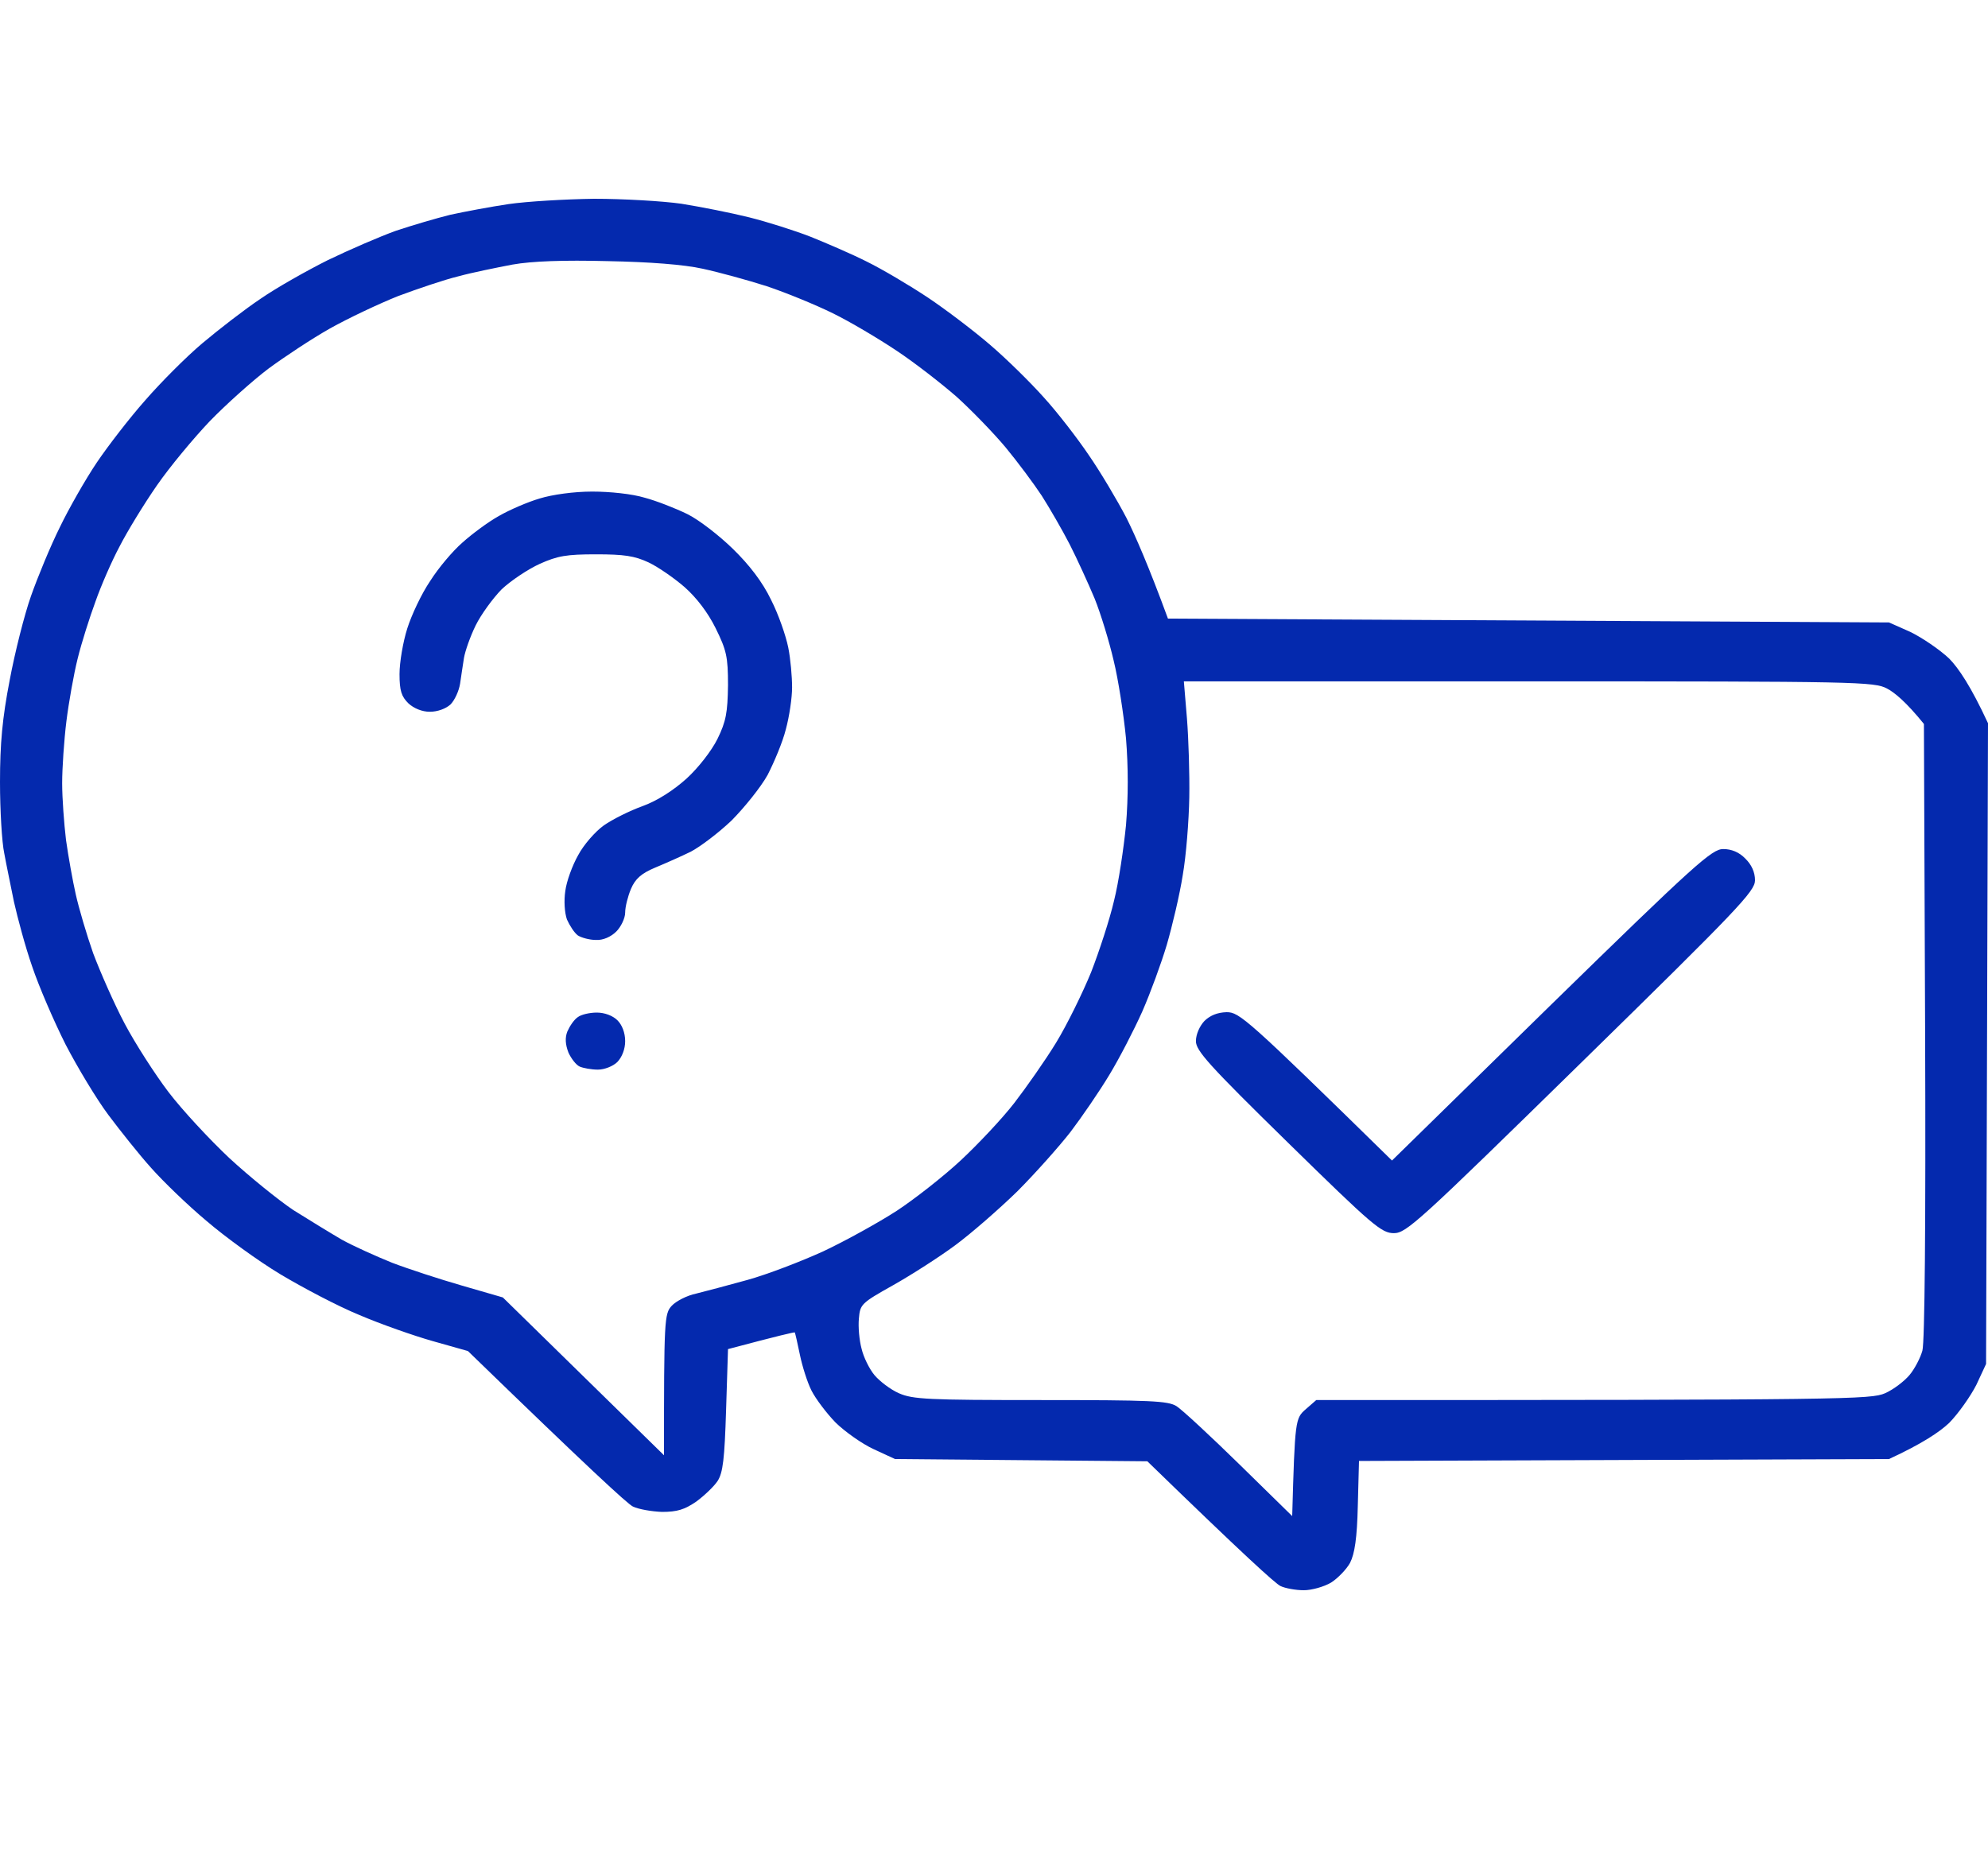 <svg width="30" height="28" viewBox="0 0 30 28" fill="none" xmlns="http://www.w3.org/2000/svg">
<path fill-rule="evenodd" clip-rule="evenodd" d="M8.965 3C9.398 3 9.996 3.034 10.283 3.075C10.57 3.121 11.033 3.212 11.309 3.281C11.584 3.35 12 3.482 12.234 3.574C12.463 3.666 12.85 3.832 13.078 3.947C13.312 4.062 13.729 4.309 14.004 4.492C14.279 4.676 14.701 4.997 14.941 5.204C15.182 5.41 15.545 5.766 15.75 5.996C15.955 6.22 16.26 6.616 16.43 6.868C16.605 7.121 16.857 7.545 16.998 7.815C17.133 8.085 17.332 8.538 17.625 9.336L28.506 9.394L28.828 9.537C29.004 9.623 29.268 9.801 29.414 9.939C29.555 10.082 29.742 10.358 30 10.915L29.971 20.585L29.824 20.901C29.736 21.073 29.555 21.331 29.414 21.475C29.268 21.613 29.004 21.79 28.506 22.02L20.508 22.049L20.49 22.726C20.479 23.214 20.443 23.449 20.373 23.587C20.32 23.684 20.186 23.822 20.086 23.885C19.98 23.948 19.793 24 19.676 24C19.553 24 19.395 23.971 19.324 23.937C19.248 23.902 18.768 23.466 17.314 22.054L13.506 22.02L13.184 21.871C13.008 21.79 12.75 21.607 12.609 21.469C12.475 21.331 12.31 21.113 12.246 20.987C12.182 20.861 12.105 20.614 12.07 20.442C12.035 20.27 12 20.12 11.994 20.109C11.988 20.103 11.76 20.155 10.986 20.361L10.957 21.28C10.934 22.02 10.91 22.227 10.828 22.353C10.77 22.439 10.623 22.577 10.506 22.663C10.33 22.783 10.219 22.818 9.99 22.818C9.832 22.812 9.633 22.777 9.551 22.737C9.469 22.697 8.877 22.152 7.061 20.39L6.533 20.241C6.246 20.16 5.742 19.983 5.42 19.845C5.098 19.713 4.564 19.431 4.23 19.231C3.896 19.03 3.398 18.668 3.117 18.427C2.836 18.192 2.461 17.83 2.279 17.624C2.098 17.423 1.811 17.061 1.635 16.826C1.459 16.591 1.172 16.114 0.99 15.764C0.814 15.414 0.586 14.886 0.486 14.588C0.381 14.289 0.264 13.847 0.211 13.612C0.164 13.377 0.094 13.044 0.064 12.877C0.029 12.717 0 12.229 0 11.804C0 11.224 0.035 10.84 0.146 10.266C0.223 9.853 0.369 9.273 0.469 8.992C0.568 8.711 0.762 8.24 0.902 7.959C1.037 7.678 1.289 7.236 1.459 6.983C1.629 6.731 1.957 6.306 2.191 6.042C2.42 5.778 2.807 5.388 3.053 5.181C3.299 4.974 3.691 4.67 3.932 4.509C4.172 4.343 4.629 4.085 4.951 3.924C5.273 3.769 5.736 3.568 5.977 3.482C6.217 3.402 6.586 3.293 6.797 3.241C7.008 3.195 7.4 3.121 7.676 3.08C7.951 3.04 8.531 3.006 8.965 3V3ZM6.914 4.171C6.703 4.222 6.299 4.36 6.006 4.469C5.719 4.584 5.256 4.802 4.98 4.957C4.705 5.112 4.289 5.388 4.049 5.565C3.814 5.743 3.416 6.099 3.17 6.352C2.924 6.61 2.561 7.046 2.367 7.327C2.168 7.614 1.916 8.028 1.805 8.246C1.688 8.464 1.523 8.843 1.441 9.078C1.354 9.313 1.23 9.703 1.172 9.939C1.113 10.174 1.037 10.604 1.002 10.886C0.967 11.167 0.938 11.592 0.938 11.821C0.938 12.045 0.967 12.435 0.996 12.676C1.031 12.923 1.096 13.29 1.143 13.497C1.189 13.704 1.307 14.105 1.406 14.387C1.512 14.668 1.723 15.15 1.881 15.448C2.039 15.747 2.338 16.212 2.543 16.482C2.748 16.751 3.164 17.199 3.463 17.48C3.768 17.761 4.201 18.111 4.424 18.261C4.652 18.404 4.98 18.605 5.156 18.708C5.332 18.806 5.678 18.961 5.918 19.058C6.158 19.15 6.633 19.305 6.973 19.403L7.588 19.581L10.02 21.963C10.02 19.914 10.025 19.828 10.137 19.707C10.201 19.638 10.365 19.552 10.506 19.523C10.641 19.489 10.992 19.397 11.279 19.317C11.572 19.236 12.082 19.041 12.422 18.886C12.762 18.726 13.26 18.45 13.535 18.272C13.805 18.094 14.244 17.75 14.502 17.509C14.76 17.268 15.123 16.883 15.305 16.648C15.486 16.413 15.773 16.005 15.938 15.735C16.102 15.466 16.336 14.989 16.465 14.674C16.588 14.358 16.746 13.876 16.811 13.595C16.881 13.319 16.957 12.803 16.992 12.453C17.027 12.022 17.027 11.58 16.992 11.144C16.957 10.783 16.875 10.249 16.805 9.967C16.74 9.686 16.611 9.262 16.518 9.032C16.424 8.808 16.254 8.435 16.143 8.217C16.031 7.999 15.838 7.666 15.721 7.482C15.604 7.304 15.357 6.972 15.176 6.753C14.994 6.535 14.66 6.191 14.438 5.99C14.215 5.795 13.81 5.479 13.535 5.296C13.26 5.112 12.826 4.854 12.568 4.728C12.31 4.601 11.865 4.418 11.572 4.32C11.285 4.228 10.846 4.108 10.605 4.056C10.324 3.993 9.803 3.953 9.17 3.941C8.502 3.924 8.027 3.941 7.734 3.993C7.494 4.039 7.125 4.113 6.914 4.171ZM17.912 10.846C17.936 11.15 17.953 11.684 17.947 12.034C17.941 12.384 17.9 12.912 17.848 13.21C17.801 13.509 17.689 13.979 17.607 14.261C17.525 14.536 17.361 14.984 17.238 15.265C17.115 15.54 16.893 15.971 16.74 16.223C16.588 16.476 16.324 16.86 16.154 17.084C15.984 17.302 15.627 17.704 15.352 17.98C15.076 18.249 14.654 18.617 14.414 18.794C14.174 18.972 13.752 19.242 13.477 19.397C12.996 19.667 12.979 19.684 12.961 19.902C12.949 20.023 12.967 20.229 13.002 20.356C13.031 20.482 13.119 20.66 13.195 20.752C13.271 20.843 13.435 20.97 13.565 21.027C13.775 21.119 13.998 21.13 15.703 21.13C17.373 21.13 17.625 21.142 17.754 21.222C17.836 21.274 18.264 21.67 18.703 22.1L19.5 22.881C19.541 21.423 19.547 21.406 19.705 21.268L19.863 21.13C27.926 21.13 28.23 21.119 28.447 21.027C28.576 20.97 28.74 20.843 28.816 20.752C28.893 20.66 28.98 20.493 29.01 20.384C29.045 20.258 29.062 18.508 29.051 15.552L29.033 10.926C28.764 10.593 28.588 10.45 28.477 10.392C28.283 10.289 28.049 10.283 23.068 10.283H17.865L17.912 10.846ZM8.936 7.419C9.205 7.419 9.539 7.454 9.727 7.511C9.902 7.557 10.195 7.672 10.371 7.758C10.547 7.844 10.857 8.085 11.062 8.286C11.309 8.527 11.508 8.785 11.637 9.055C11.748 9.273 11.859 9.594 11.895 9.772C11.93 9.945 11.953 10.214 11.953 10.375C11.953 10.53 11.912 10.811 11.859 11.006C11.812 11.196 11.684 11.5 11.584 11.695C11.479 11.884 11.232 12.189 11.039 12.384C10.84 12.573 10.565 12.78 10.424 12.854C10.283 12.923 10.037 13.032 9.885 13.095C9.68 13.181 9.586 13.262 9.521 13.417C9.475 13.526 9.434 13.687 9.434 13.773C9.434 13.859 9.369 13.991 9.299 14.06C9.217 14.14 9.1 14.192 8.994 14.186C8.895 14.186 8.771 14.151 8.719 14.117C8.666 14.077 8.596 13.968 8.555 13.876C8.52 13.773 8.508 13.595 8.531 13.445C8.549 13.302 8.637 13.061 8.725 12.906C8.807 12.751 8.982 12.55 9.111 12.458C9.24 12.367 9.504 12.235 9.697 12.166C9.92 12.085 10.16 11.93 10.359 11.752C10.541 11.586 10.74 11.328 10.828 11.15C10.957 10.886 10.98 10.754 10.986 10.341C10.986 9.91 10.963 9.813 10.799 9.48C10.682 9.244 10.512 9.021 10.33 8.86C10.178 8.728 9.932 8.556 9.785 8.487C9.574 8.389 9.416 8.366 8.994 8.366C8.549 8.366 8.414 8.389 8.145 8.51C7.969 8.59 7.711 8.762 7.57 8.894C7.436 9.032 7.26 9.273 7.178 9.439C7.096 9.606 7.02 9.824 7.002 9.927C6.984 10.031 6.961 10.203 6.943 10.318C6.926 10.427 6.861 10.57 6.797 10.633C6.727 10.696 6.604 10.742 6.486 10.742C6.369 10.742 6.246 10.691 6.164 10.616C6.059 10.513 6.029 10.427 6.029 10.174C6.029 9.996 6.082 9.686 6.146 9.485C6.211 9.279 6.363 8.957 6.492 8.768C6.615 8.573 6.832 8.315 6.979 8.188C7.119 8.062 7.365 7.878 7.529 7.787C7.688 7.695 7.969 7.574 8.145 7.523C8.332 7.465 8.66 7.419 8.936 7.419ZM26.004 12.814C26.127 12.814 26.244 12.86 26.338 12.958C26.432 13.05 26.484 13.164 26.484 13.285C26.484 13.451 26.238 13.71 23.859 16.04C21.41 18.439 21.223 18.611 21.035 18.611C20.848 18.611 20.719 18.502 19.436 17.245C18.234 16.068 18.047 15.856 18.047 15.713C18.047 15.609 18.105 15.483 18.176 15.408C18.262 15.324 18.373 15.28 18.51 15.276C18.703 15.276 18.809 15.362 21.006 17.515L23.408 15.162C25.582 13.038 25.834 12.814 26.004 12.814ZM9.006 15.282C9.123 15.282 9.246 15.328 9.316 15.397C9.387 15.466 9.434 15.586 9.434 15.713C9.434 15.833 9.387 15.954 9.316 16.028C9.252 16.091 9.123 16.143 9.023 16.143C8.924 16.143 8.801 16.12 8.748 16.097C8.695 16.074 8.619 15.976 8.578 15.885C8.531 15.764 8.525 15.661 8.561 15.569C8.596 15.489 8.66 15.391 8.719 15.351C8.771 15.311 8.9 15.282 9.006 15.282Z" fill="#0429AE"/>
</svg>

